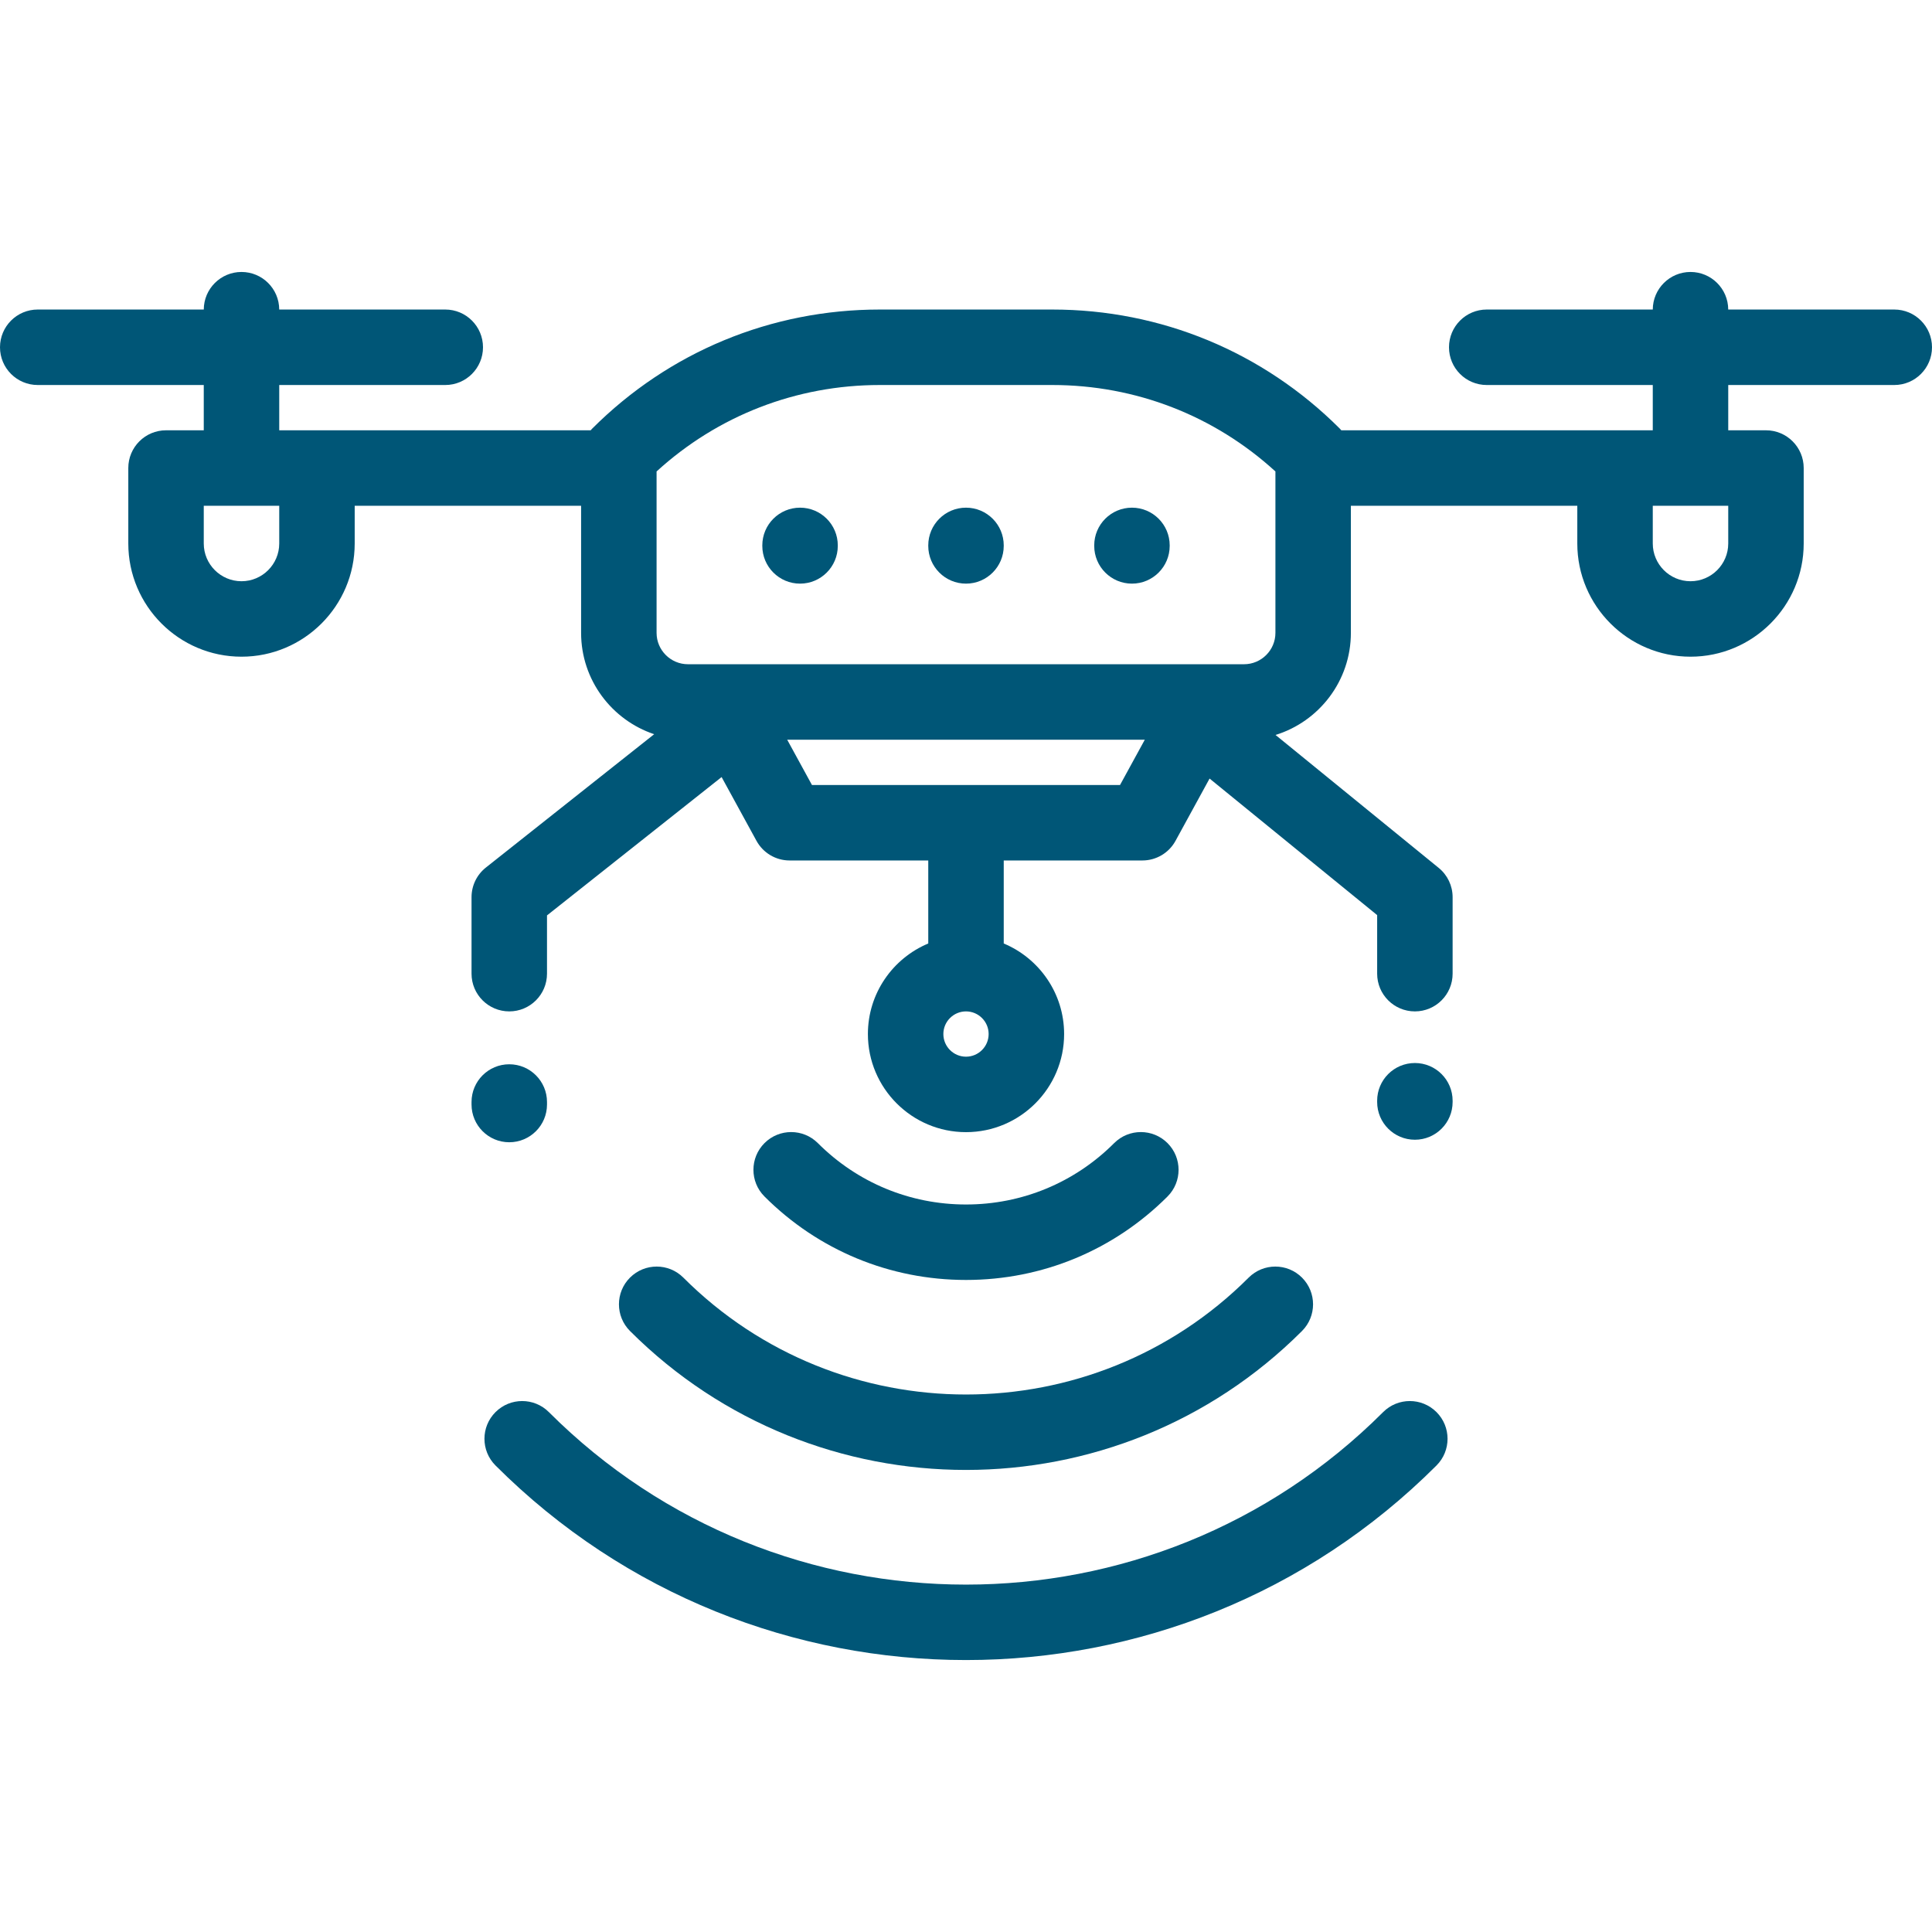 <svg width="135" height="135" viewBox="0 0 135 135" fill="none" xmlns="http://www.w3.org/2000/svg">
<path d="M132.364 21.629H120.761C120.755 20.178 119.578 19.004 118.125 19.004C116.673 19.004 115.495 20.178 115.489 21.629H103.887C102.431 21.629 101.25 22.81 101.25 24.266C101.25 25.722 102.431 26.903 103.887 26.903H115.489V30.067H93.726C93.692 30.028 93.659 29.989 93.622 29.952C88.255 24.585 81.118 21.629 73.528 21.629H61.472C53.881 21.629 46.745 24.585 41.378 29.952C41.341 29.989 41.308 30.028 41.274 30.067H22.148H19.512V26.903H31.113C32.57 26.903 33.75 25.722 33.75 24.266C33.75 22.81 32.57 21.629 31.113 21.629H19.511C19.505 20.178 18.328 19.004 16.875 19.004C15.422 19.004 14.245 20.178 14.239 21.629H2.637C1.18 21.629 0 22.81 0 24.266C0 25.722 1.18 26.903 2.637 26.903H14.238V30.067H11.602C10.145 30.067 8.965 31.248 8.965 32.704V37.977C8.965 42.339 12.513 45.887 16.875 45.887C21.237 45.887 24.785 42.339 24.785 37.977V35.34H40.605V44.221C40.605 47.514 42.748 50.313 45.711 51.303L33.948 60.623C33.317 61.123 32.949 61.884 32.949 62.69V68.036C32.949 69.492 34.129 70.672 35.586 70.672C37.042 70.672 38.222 69.492 38.222 68.036V63.965L50.423 54.298L52.86 58.754C53.322 59.6 54.21 60.126 55.173 60.126H64.863V65.927C62.388 66.962 60.645 69.408 60.645 72.254C60.645 76.035 63.72 79.11 67.5 79.11C71.28 79.11 74.356 76.035 74.356 72.254C74.356 69.408 72.612 66.962 70.137 65.927V60.126H79.827C80.79 60.126 81.678 59.6 82.14 58.754L84.52 54.402L96.23 63.943V68.036C96.23 69.492 97.41 70.672 98.867 70.672C100.323 70.672 101.503 69.492 101.503 68.036V62.69C101.503 61.897 101.147 61.146 100.532 60.646L89.13 51.356C92.176 50.414 94.394 47.572 94.394 44.221V35.34H110.215V37.977C110.215 42.339 113.763 45.887 118.125 45.887C122.487 45.887 126.035 42.339 126.035 37.977V32.704C126.035 31.248 124.855 30.067 123.398 30.067H121.816H120.762V26.903H132.363C133.82 26.903 135 25.722 135 24.266C135 22.81 133.82 21.629 132.364 21.629ZM19.512 37.977C19.512 39.431 18.329 40.614 16.875 40.614C15.421 40.614 14.238 39.431 14.238 37.977V35.34H16.875H19.512V37.977ZM67.5 73.837C66.628 73.837 65.918 73.127 65.918 72.254C65.918 71.382 66.628 70.672 67.5 70.672C68.373 70.672 69.082 71.382 69.082 72.254C69.082 73.127 68.373 73.837 67.5 73.837ZM78.263 54.852H56.736L55.006 51.688H79.994L78.263 54.852ZM89.121 44.221C89.121 45.43 88.137 46.414 86.928 46.414H48.072C46.863 46.414 45.879 45.43 45.879 44.221V32.943C50.151 29.04 55.648 26.903 61.472 26.903H73.528C79.353 26.903 84.849 29.04 89.121 32.943V44.221ZM120.762 35.34V37.977C120.762 39.431 119.579 40.614 118.125 40.614C116.671 40.614 115.489 39.431 115.489 37.977V35.34H120.762Z" fill="#005677"/>
<path d="M79.096 35.474C77.64 35.474 76.46 36.654 76.46 38.111V38.145C76.46 39.601 77.64 40.782 79.096 40.782C80.552 40.782 81.733 39.601 81.733 38.145V38.111C81.733 36.655 80.552 35.474 79.096 35.474Z" fill="#005677"/>
<path d="M67.5 35.474C66.044 35.474 64.863 36.654 64.863 38.111V38.145C64.863 39.601 66.044 40.782 67.5 40.782C68.956 40.782 70.137 39.601 70.137 38.145V38.111C70.137 36.655 68.956 35.474 67.5 35.474Z" fill="#005677"/>
<path d="M55.904 35.474C54.448 35.474 53.267 36.654 53.267 38.111V38.145C53.267 39.601 54.448 40.782 55.904 40.782C57.36 40.782 58.541 39.601 58.541 38.145V38.111C58.541 36.655 57.36 35.474 55.904 35.474Z" fill="#005677"/>
<path d="M35.585 74.367C34.129 74.367 32.949 75.547 32.949 77.003V77.179C32.949 78.635 34.129 79.816 35.585 79.816C37.041 79.816 38.222 78.635 38.222 77.179V77.003C38.222 75.548 37.041 74.367 35.585 74.367Z" fill="#005677"/>
<path d="M98.867 74.279C97.41 74.279 96.23 75.459 96.23 76.915V77.004C96.23 78.46 97.41 79.64 98.867 79.64C100.323 79.64 101.503 78.46 101.503 77.004V76.915C101.503 75.459 100.323 74.279 98.867 74.279Z" fill="#005677"/>
<path d="M81.582 79.876C80.552 78.847 78.882 78.847 77.853 79.876C75.088 82.642 71.411 84.165 67.5 84.165C63.59 84.165 59.913 82.642 57.148 79.876C56.118 78.847 54.449 78.847 53.419 79.876C52.39 80.906 52.389 82.576 53.419 83.606C57.181 87.367 62.181 89.438 67.501 89.438C72.82 89.438 77.82 87.367 81.582 83.606C82.611 82.576 82.611 80.906 81.582 79.876Z" fill="#005677"/>
<path d="M90.979 89.275C89.949 88.245 88.28 88.245 87.25 89.275C76.36 100.165 58.641 100.165 47.75 89.275C46.72 88.245 45.051 88.245 44.021 89.275C42.992 90.304 42.992 91.974 44.021 93.004C50.495 99.477 58.997 102.713 67.5 102.713C76.003 102.713 84.506 99.477 90.979 93.004C92.008 91.974 92.009 90.305 90.979 89.275Z" fill="#005677"/>
<path d="M100.377 98.672C99.347 97.642 97.677 97.642 96.647 98.672C80.576 114.744 54.425 114.744 38.353 98.672C37.323 97.642 35.654 97.642 34.624 98.672C33.594 99.701 33.594 101.371 34.624 102.401C43.688 111.465 55.594 115.997 67.5 115.997C79.406 115.997 91.312 111.465 100.377 102.401C101.406 101.371 101.406 99.702 100.377 98.672Z" fill="#005677"/>
</svg>
